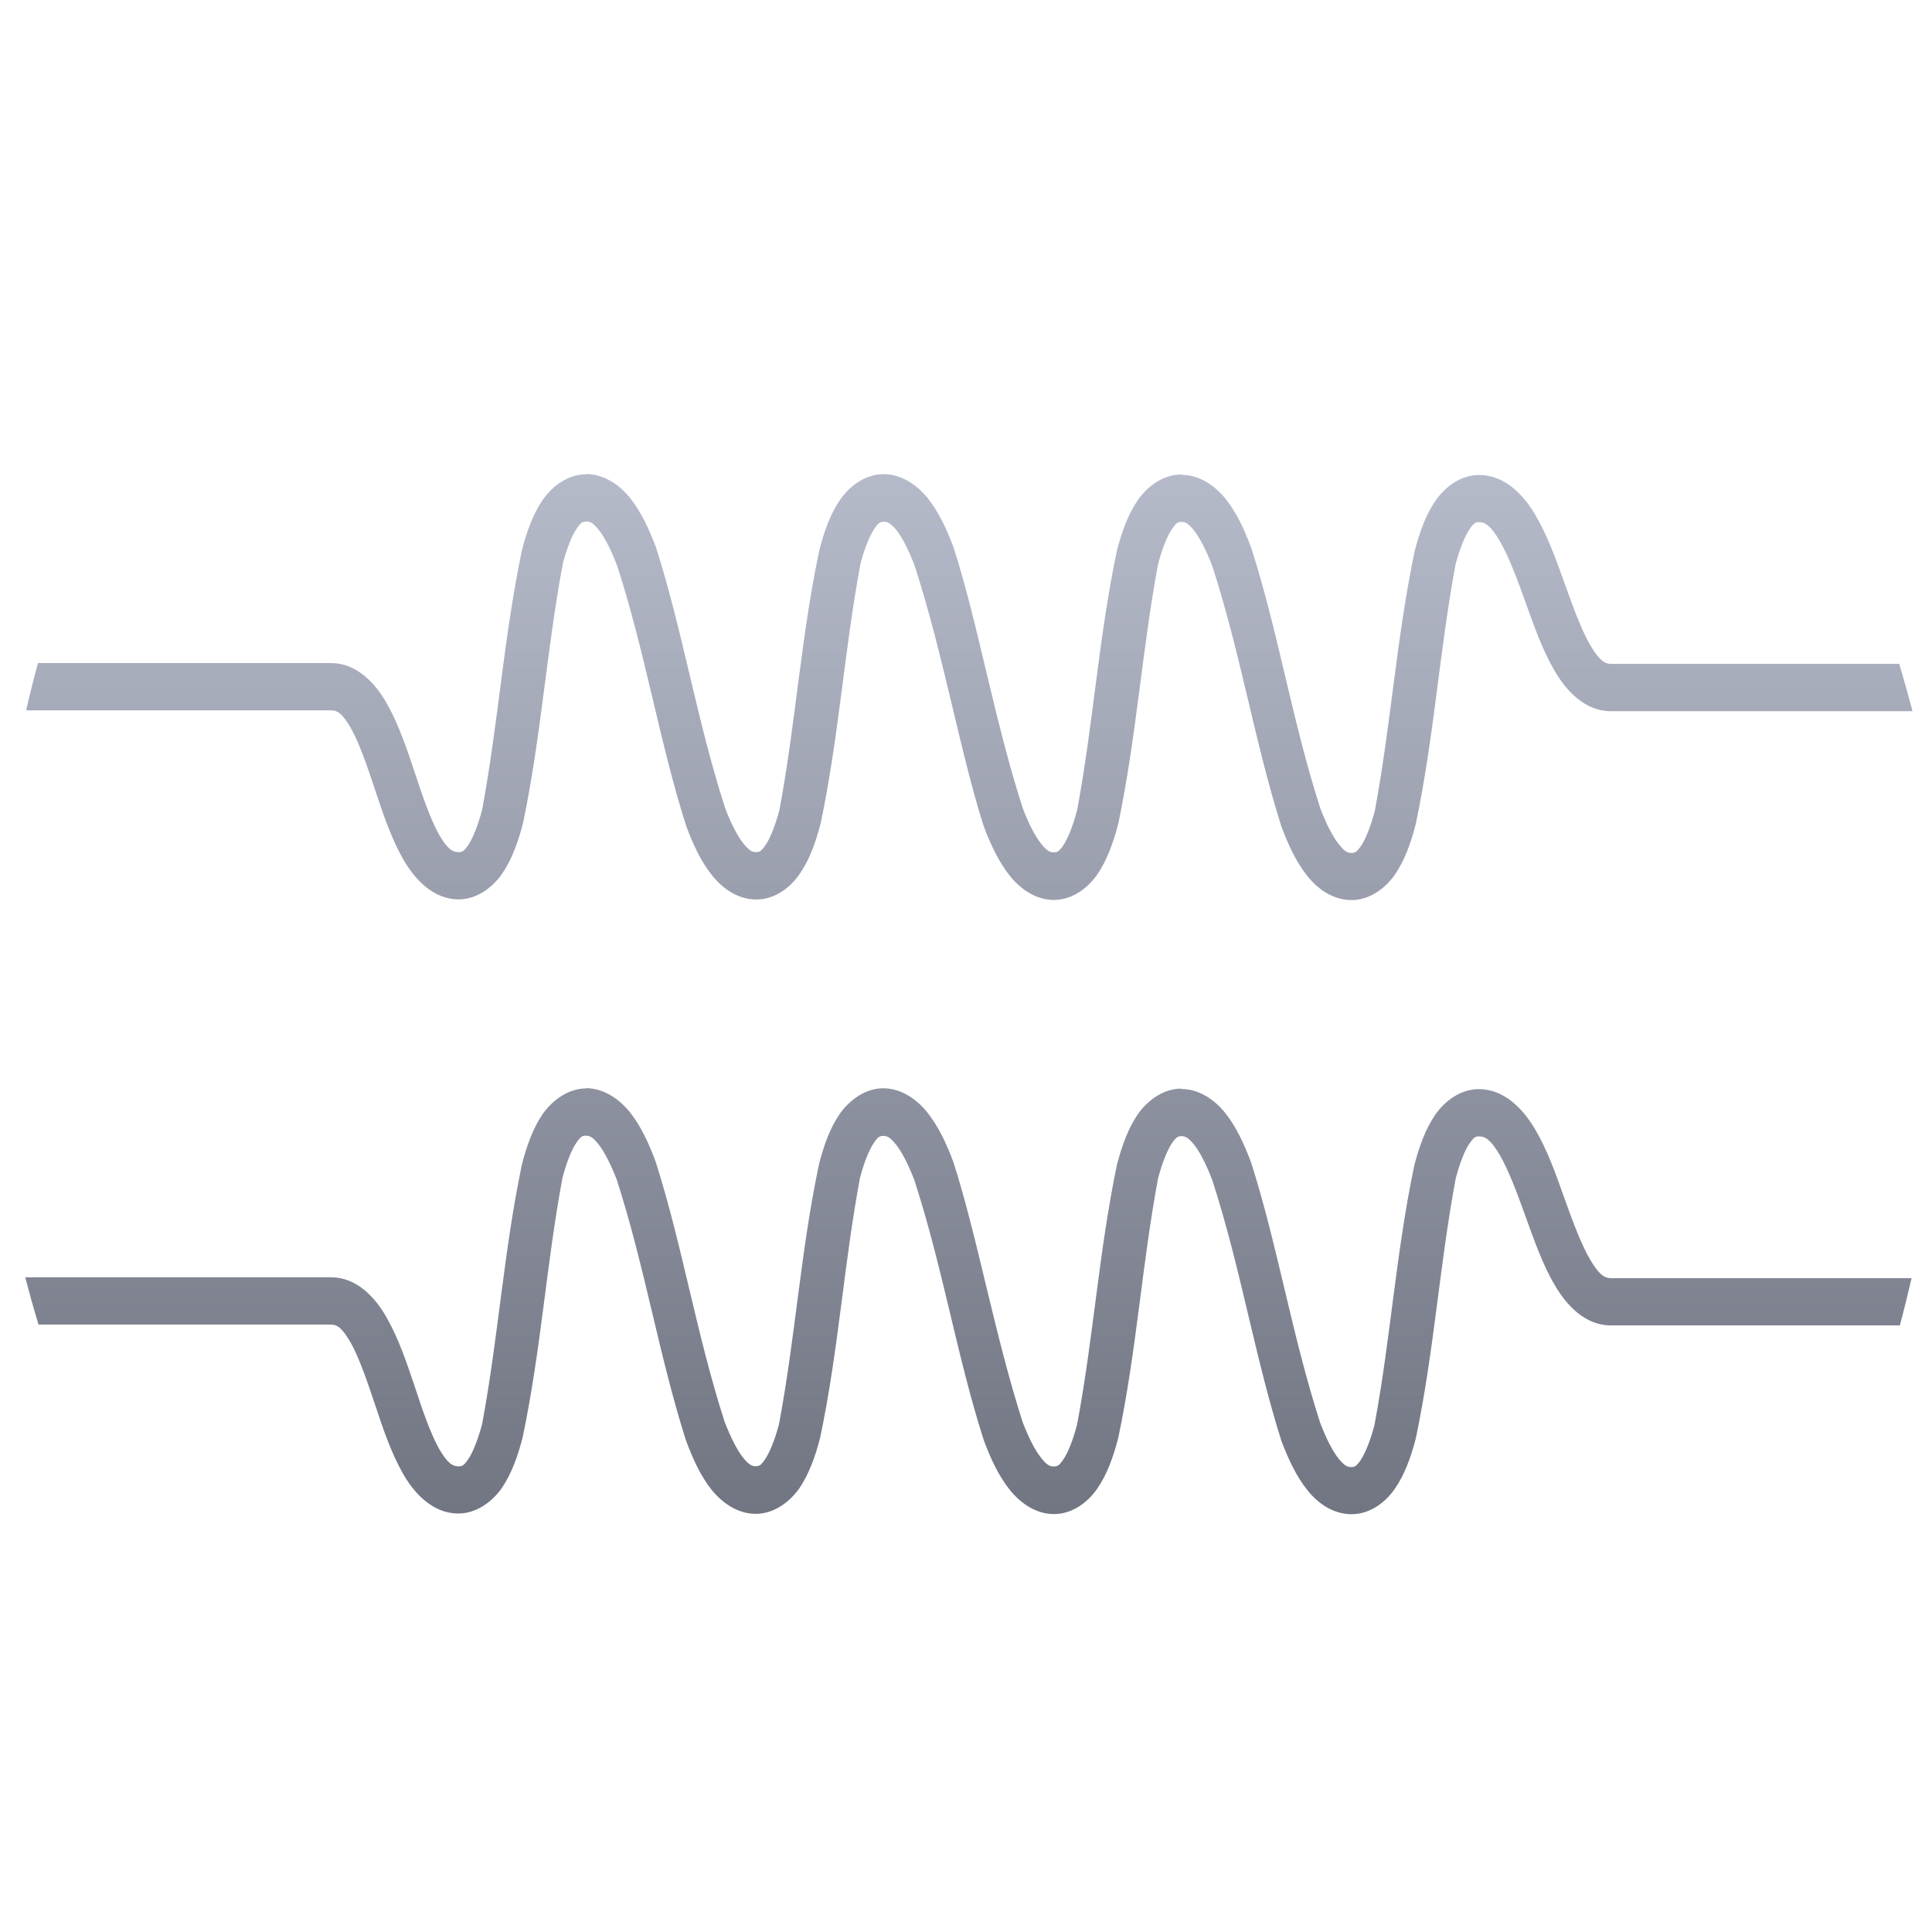 <svg xmlns="http://www.w3.org/2000/svg" xmlns:xlink="http://www.w3.org/1999/xlink" width="64" height="64" viewBox="0 0 64 64" version="1.1"><defs><linearGradient id="linear0" gradientUnits="userSpaceOnUse" x1="0" y1="0" x2="0" y2="1" gradientTransform="matrix(59.14,0,0,42.137,2.669,9.49)"><stop offset="0" style="stop-color:#c1c6d6;stop-opacity:1;"/><stop offset="1" style="stop-color:#6f7380;stop-opacity:1;"/></linearGradient></defs><g id="surface1"><path style=" stroke:none;fill-rule:nonzero;fill:url(#linear0);" d="M 19.414 15.699 L 19.422 15.711 C 18.832 15.711 18.312 16.082 17.98 16.555 C 17.66 17.023 17.453 17.594 17.289 18.23 C 16.676 21.172 16.512 23.926 15.969 26.836 C 15.824 27.371 15.656 27.785 15.508 28 C 15.359 28.211 15.305 28.227 15.188 28.227 C 14.973 28.227 14.801 28.098 14.527 27.617 C 14.262 27.133 14 26.387 13.742 25.598 C 13.477 24.805 13.207 23.996 12.816 23.309 C 12.43 22.621 11.805 21.965 10.973 21.965 L 1.258 21.965 C 1.117 22.484 0.984 23.008 0.867 23.531 L 10.977 23.531 C 11.191 23.531 11.363 23.664 11.637 24.145 C 11.906 24.629 12.164 25.375 12.426 26.168 C 12.688 26.953 12.957 27.762 13.348 28.449 C 13.738 29.137 14.359 29.793 15.191 29.793 C 15.777 29.793 16.297 29.422 16.629 28.949 C 16.953 28.48 17.156 27.914 17.324 27.277 C 17.938 24.332 18.098 21.582 18.645 18.668 C 18.785 18.133 18.957 17.719 19.105 17.508 C 19.254 17.293 19.305 17.277 19.426 17.277 C 19.543 17.277 19.645 17.316 19.836 17.555 C 20.023 17.789 20.242 18.207 20.449 18.754 C 21.387 21.66 21.84 24.559 22.73 27.359 C 22.965 27.992 23.23 28.551 23.59 29 C 23.949 29.449 24.461 29.797 25.051 29.797 C 25.648 29.797 26.164 29.426 26.488 28.953 C 26.812 28.488 27.016 27.918 27.184 27.281 C 27.801 24.336 27.961 21.586 28.504 18.676 C 28.645 18.137 28.82 17.727 28.965 17.516 C 29.113 17.297 29.164 17.285 29.281 17.285 C 29.402 17.285 29.5 17.328 29.695 17.559 C 29.883 17.797 30.102 18.215 30.305 18.758 C 31.266 21.734 31.785 24.848 32.586 27.367 C 32.824 28 33.09 28.555 33.449 29.008 C 33.805 29.457 34.32 29.812 34.91 29.812 C 35.5 29.812 36.02 29.438 36.348 28.969 C 36.672 28.496 36.875 27.926 37.043 27.293 C 37.656 24.352 37.82 21.594 38.363 18.684 C 38.504 18.148 38.676 17.738 38.824 17.523 C 38.973 17.309 39.02 17.289 39.141 17.289 C 39.262 17.289 39.359 17.332 39.551 17.57 C 39.738 17.809 39.961 18.227 40.164 18.766 C 41.105 21.676 41.559 24.57 42.445 27.371 C 42.68 28.004 42.949 28.57 43.309 29.02 C 43.664 29.469 44.176 29.816 44.77 29.816 C 45.363 29.816 45.879 29.441 46.207 28.973 C 46.531 28.5 46.734 27.938 46.898 27.301 C 47.516 24.355 47.676 21.598 48.219 18.688 C 48.363 18.156 48.535 17.742 48.684 17.527 C 48.832 17.312 48.883 17.297 49 17.297 C 49.215 17.297 49.398 17.438 49.68 17.918 C 49.965 18.402 50.25 19.152 50.531 19.941 C 50.812 20.719 51.094 21.535 51.5 22.223 C 51.898 22.91 52.523 23.559 53.355 23.559 L 63.355 23.559 C 63.215 23.035 63.07 22.512 62.914 21.992 L 53.363 21.992 C 53.148 21.992 52.965 21.855 52.68 21.371 C 52.398 20.891 52.117 20.137 51.84 19.352 C 51.555 18.562 51.273 17.758 50.867 17.07 C 50.465 16.379 49.84 15.734 48.996 15.734 C 48.41 15.734 47.887 16.105 47.559 16.578 C 47.234 17.047 47.031 17.609 46.863 18.254 C 46.25 21.195 46.086 23.945 45.543 26.859 C 45.402 27.395 45.23 27.809 45.086 28.023 C 44.938 28.234 44.883 28.254 44.762 28.254 C 44.645 28.254 44.543 28.211 44.355 27.973 C 44.164 27.738 43.945 27.32 43.738 26.781 C 42.801 23.871 42.352 20.973 41.457 18.172 C 41.223 17.539 40.961 16.977 40.602 16.527 C 40.238 16.078 39.727 15.73 39.137 15.73 L 39.133 15.719 C 38.543 15.719 38.023 16.094 37.695 16.562 C 37.371 17.031 37.168 17.598 37 18.234 C 36.383 21.18 36.223 23.934 35.68 26.844 C 35.539 27.375 35.367 27.789 35.223 28.004 C 35.074 28.219 35.02 28.234 34.898 28.234 C 34.781 28.234 34.68 28.191 34.492 27.953 C 34.301 27.715 34.078 27.301 33.875 26.758 C 32.93 23.82 32.41 20.699 31.594 18.152 C 31.359 17.52 31.098 16.961 30.734 16.504 C 30.375 16.062 29.863 15.707 29.27 15.707 C 28.68 15.707 28.164 16.078 27.832 16.551 C 27.508 17.02 27.305 17.586 27.141 18.227 C 26.523 21.168 26.363 23.918 25.82 26.832 C 25.676 27.367 25.508 27.781 25.359 27.996 C 25.211 28.207 25.156 28.227 25.039 28.227 C 24.922 28.227 24.82 28.184 24.629 27.945 C 24.438 27.711 24.219 27.293 24.016 26.754 C 23.078 23.84 22.625 20.945 21.734 18.141 C 21.496 17.508 21.234 16.949 20.875 16.5 C 20.516 16.051 20 15.703 19.41 15.703 Z M 19.406 36.043 L 19.422 36.055 C 18.832 36.055 18.312 36.434 17.98 36.898 C 17.66 37.367 17.453 37.938 17.289 38.574 C 16.676 41.516 16.512 44.273 15.969 47.184 C 15.824 47.715 15.656 48.129 15.508 48.344 C 15.359 48.559 15.305 48.574 15.188 48.574 C 14.973 48.574 14.801 48.441 14.527 47.961 C 14.262 47.477 14 46.734 13.742 45.941 C 13.477 45.152 13.207 44.348 12.816 43.66 C 12.43 42.965 11.805 42.312 10.973 42.312 L 0.836 42.312 C 0.973 42.836 1.117 43.359 1.277 43.879 L 10.965 43.879 C 11.18 43.879 11.352 44.012 11.625 44.492 C 11.895 44.973 12.152 45.719 12.418 46.512 C 12.68 47.305 12.949 48.105 13.336 48.793 C 13.723 49.484 14.348 50.137 15.18 50.137 C 15.77 50.137 16.289 49.766 16.621 49.297 C 16.941 48.824 17.148 48.258 17.312 47.621 C 17.93 44.68 18.09 41.926 18.633 39.016 C 18.773 38.477 18.945 38.07 19.094 37.855 C 19.246 37.637 19.293 37.621 19.41 37.621 C 19.527 37.621 19.633 37.66 19.82 37.898 C 20.012 38.137 20.23 38.555 20.438 39.098 C 21.371 42.008 21.828 44.902 22.719 47.703 C 22.953 48.336 23.211 48.898 23.57 49.348 C 23.934 49.797 24.445 50.148 25.035 50.148 C 25.629 50.148 26.145 49.77 26.477 49.305 C 26.797 48.832 27.004 48.262 27.168 47.629 C 27.785 44.688 27.945 41.93 28.488 39.02 C 28.629 38.48 28.801 38.074 28.949 37.859 C 29.094 37.645 29.148 37.629 29.266 37.629 C 29.383 37.629 29.488 37.672 29.676 37.91 C 29.867 38.145 30.09 38.566 30.293 39.105 C 31.258 42.094 31.688 44.898 32.59 47.711 C 32.824 48.344 33.09 48.902 33.449 49.352 C 33.812 49.801 34.32 50.156 34.91 50.156 C 35.508 50.156 36.023 49.785 36.348 49.312 C 36.672 48.844 36.875 48.277 37.043 47.637 C 37.66 44.695 37.82 41.938 38.363 39.031 C 38.504 38.496 38.68 38.082 38.824 37.867 C 38.973 37.656 39.023 37.637 39.141 37.637 C 39.262 37.637 39.359 37.68 39.555 37.918 C 39.742 38.152 39.961 38.57 40.164 39.109 C 41.105 42.023 41.559 44.918 42.445 47.723 C 42.684 48.355 42.949 48.914 43.309 49.363 C 43.664 49.812 44.176 50.16 44.77 50.16 C 45.363 50.16 45.883 49.789 46.207 49.316 C 46.531 48.848 46.734 48.281 46.902 47.645 C 47.516 44.699 47.68 41.945 48.223 39.035 C 48.363 38.5 48.535 38.086 48.684 37.871 C 48.832 37.66 48.883 37.645 49.004 37.645 C 49.219 37.645 49.398 37.781 49.684 38.266 C 49.965 38.746 50.25 39.5 50.531 40.285 C 50.816 41.066 51.094 41.879 51.5 42.566 C 51.902 43.258 52.523 43.906 53.359 43.906 L 62.934 43.906 C 63.074 43.387 63.203 42.867 63.324 42.34 L 53.355 42.34 C 53.137 42.34 52.953 42.199 52.672 41.719 C 52.387 41.234 52.105 40.484 51.824 39.695 C 51.547 38.914 51.262 38.102 50.855 37.414 C 50.453 36.727 49.828 36.078 48.984 36.078 C 48.395 36.078 47.875 36.457 47.547 36.922 C 47.223 37.395 47.02 37.961 46.852 38.598 C 46.234 41.539 46.074 44.297 45.531 47.207 C 45.391 47.738 45.219 48.152 45.074 48.367 C 44.926 48.582 44.871 48.598 44.754 48.598 C 44.637 48.598 44.535 48.555 44.344 48.32 C 44.152 48.082 43.934 47.664 43.73 47.125 C 42.793 44.215 42.336 41.32 41.449 38.52 C 41.211 37.887 40.949 37.32 40.59 36.871 C 40.23 36.422 39.719 36.074 39.125 36.074 L 39.133 36.062 C 38.547 36.062 38.027 36.438 37.695 36.906 C 37.371 37.379 37.168 37.945 37 38.582 C 36.391 41.523 36.227 44.277 35.68 47.188 C 35.539 47.727 35.371 48.137 35.223 48.348 C 35.074 48.566 35.02 48.578 34.898 48.578 C 34.785 48.578 34.68 48.539 34.492 48.297 C 34.301 48.066 34.082 47.648 33.875 47.105 C 32.941 44.195 32.383 40.984 31.582 38.496 C 31.348 37.863 31.078 37.305 30.723 36.855 C 30.363 36.406 29.848 36.051 29.258 36.051 C 28.668 36.051 28.152 36.43 27.82 36.895 C 27.496 37.363 27.293 37.934 27.129 38.57 C 26.512 41.512 26.352 44.27 25.805 47.18 C 25.664 47.711 25.492 48.125 25.344 48.34 C 25.195 48.555 25.148 48.57 25.027 48.57 C 24.914 48.57 24.809 48.527 24.621 48.293 C 24.43 48.055 24.211 47.637 24.004 47.098 C 23.066 44.188 22.613 41.293 21.723 38.492 C 21.488 37.859 21.223 37.293 20.867 36.844 C 20.504 36.395 19.992 36.047 19.402 36.047 Z M 19.406 36.043 "/></g></svg>
